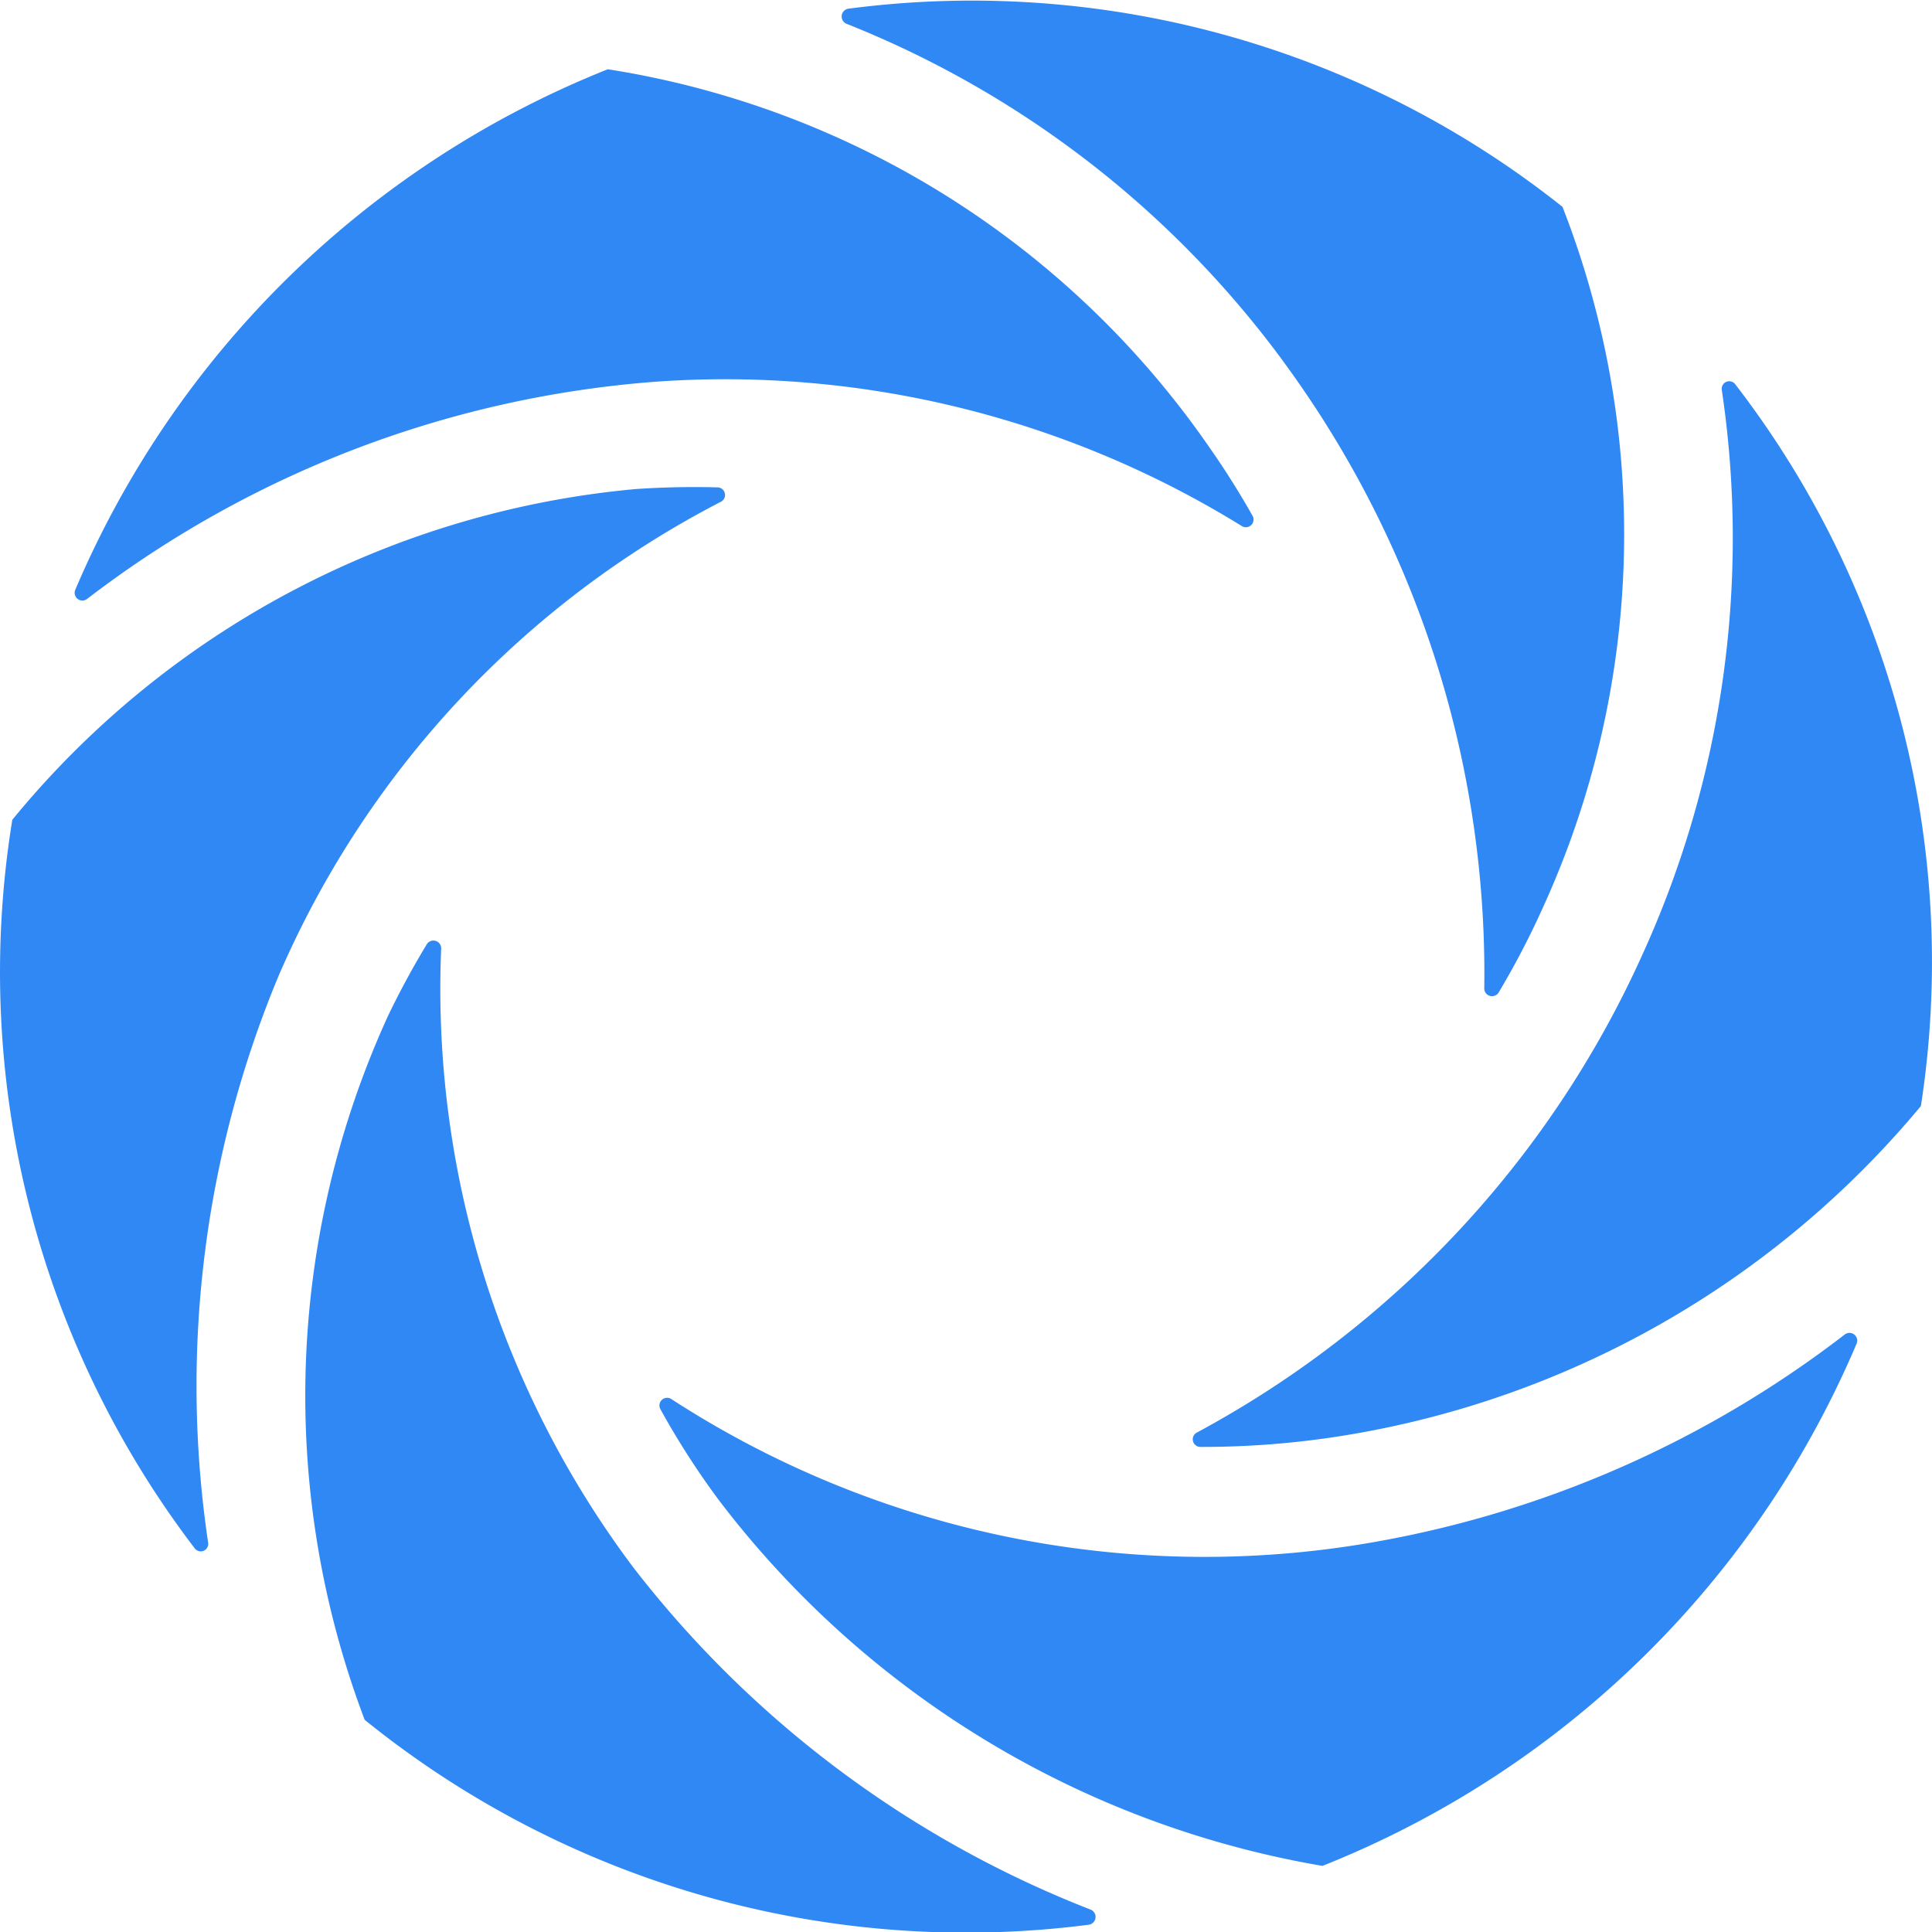 <svg viewBox="0 0 90 90" xmlns="http://www.w3.org/2000/svg"><path d="M76.59 44.29a47.368 47.368 0 0 1-20.847 22.45.355.355 0 0 0 .157.663 41.26 41.26 0 0 0 6.583-.51 44.1 44.1 0 0 0 27-15.37 44.06 44.06 0 0 0-8.657-33.633.35.35 0 0 0-.618.274 46.82 46.82 0 0 1-3.617 26.127Zm-56.375-.474.077.014a.361.361 0 0 1 .26.344 44.888 44.888 0 0 0 8.935 28.823 49.769 49.769 0 0 0 21.318 15.96.367.367 0 0 1-.077.703 44.553 44.553 0 0 1-33.74-9.544 42.561 42.561 0 0 1 1.097-32.813 39.42 39.42 0 0 1 1.802-3.324.362.362 0 0 1 .405-.149ZM85.94 62.163a.36.36 0 0 1 .547.43A45.142 45.142 0 0 1 61.605 86.92a44.777 44.777 0 0 1-28.098-17.012 37.203 37.203 0 0 1-2.743-4.264.357.357 0 0 1 .51-.47 45.624 45.624 0 0 0 32.109 6.768 50.137 50.137 0 0 0 22.557-9.779ZM32.68 22.69l.757.014a.355.355 0 0 1 .157.664 44.837 44.837 0 0 0-20.603 22.06A49.634 49.634 0 0 0 9.695 71.86a.349.349 0 0 1-.619.274A44.254 44.254 0 0 1 .573 38.19a42.5 42.5 0 0 1 29.063-15.41 41.07 41.07 0 0 1 3.8-.077ZM39.517.406a44.182 44.182 0 0 1 33.27 9.23 41.89 41.89 0 0 1-.902 32.618 38.544 38.544 0 0 1-2.078 3.99.362.362 0 0 1-.664-.194 48.11 48.11 0 0 0-8.583-28.12A46.62 46.62 0 0 0 39.44 1.11a.367.367 0 0 1 .077-.704Zm-11.205 2.82a41.962 41.962 0 0 1 28.043 17.638 38.745 38.745 0 0 1 1.997 3.17.357.357 0 0 1-.51.468 45.782 45.782 0 0 0-27.208-6.727 49.647 49.647 0 0 0-26.58 10.128.36.36 0 0 1-.547-.43A45.098 45.098 0 0 1 28.312 3.227Z" fill="#3088F4"/></svg>